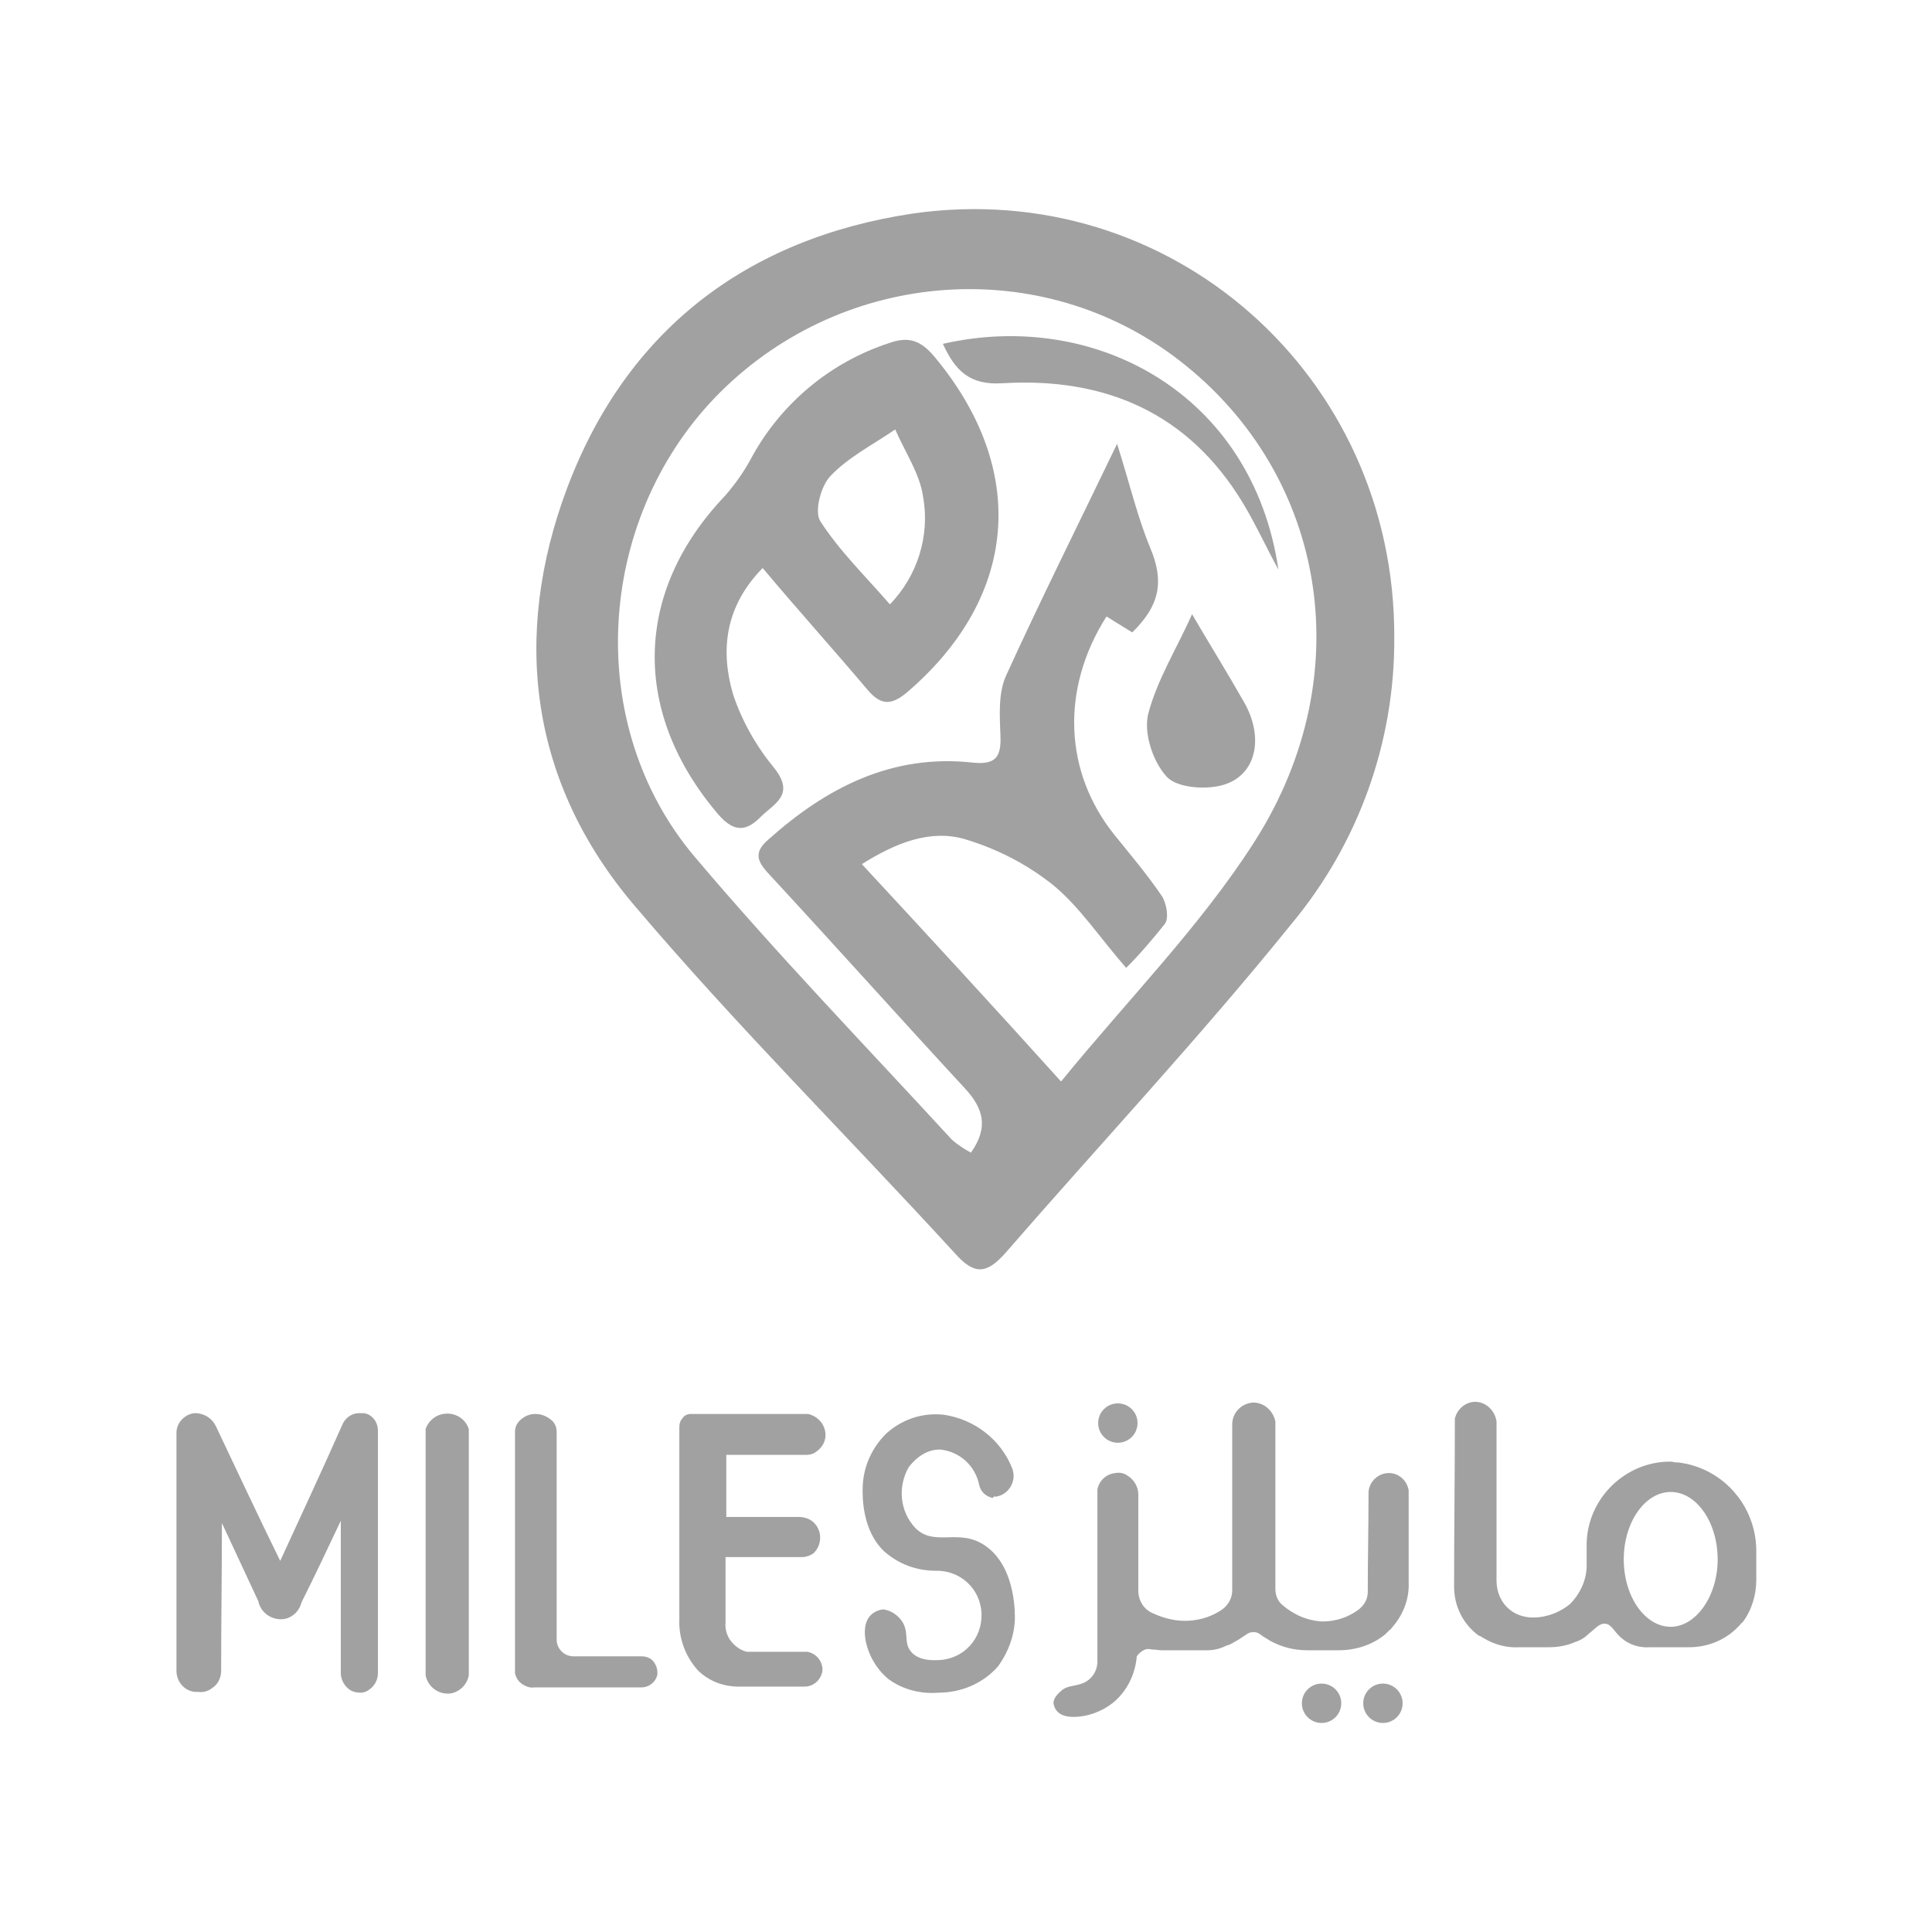 <svg width="120" height="120" viewBox="0 0 120 120" fill="none" xmlns="http://www.w3.org/2000/svg">
<path d="M86.601 39.561C86.648 46.052 84.391 52.356 80.251 57.342C74.559 64.398 68.35 71.031 62.423 77.852C61.247 79.169 60.494 79.169 59.318 77.852C52.685 70.608 45.723 63.693 39.42 56.26C32.928 48.64 31.752 39.561 35.233 30.294C38.903 20.556 46.335 14.818 56.684 13.265C72.725 10.96 86.648 23.332 86.601 39.561ZM65.904 67.174C70.09 62.046 74.559 57.53 77.899 52.309C84.673 41.725 82.274 29.024 72.819 22.062C64.163 15.711 51.98 16.84 44.406 24.696C36.974 32.458 36.268 45.065 43.136 53.203C48.264 59.271 53.767 64.963 59.13 70.796C59.506 71.125 59.883 71.36 60.306 71.595C61.435 69.996 61.059 68.82 59.929 67.597C55.884 63.222 51.933 58.8 47.887 54.426C47.182 53.673 46.664 53.061 47.699 52.168C51.321 48.922 55.414 46.805 60.447 47.37C61.858 47.511 62.188 46.993 62.14 45.723C62.093 44.453 61.999 43.089 62.47 42.007C64.634 37.256 66.986 32.552 69.385 27.566C70.184 30.106 70.655 32.129 71.454 34.057C72.301 36.08 72.066 37.585 70.325 39.279C69.808 38.949 69.243 38.62 68.726 38.291C65.857 42.807 66.092 47.981 69.243 51.885C70.231 53.108 71.266 54.331 72.16 55.649C72.442 56.072 72.63 57.013 72.348 57.389C71.596 58.33 70.796 59.271 69.949 60.117C68.303 58.236 67.08 56.354 65.433 54.99C63.787 53.673 61.952 52.732 59.929 52.121C57.813 51.509 55.696 52.309 53.532 53.673C57.672 58.142 61.576 62.375 65.904 67.174Z" fill="#A1A1A1"/>
<path d="M47.37 35.281C45.018 37.68 44.735 40.408 45.535 43.136C46.1 44.83 46.993 46.382 48.122 47.746C49.392 49.393 48.075 49.91 47.229 50.757C46.382 51.603 45.629 51.745 44.641 50.616C39.232 44.312 39.326 36.786 45.018 30.812C45.676 30.059 46.241 29.259 46.711 28.366C48.546 25.026 51.603 22.485 55.225 21.309C56.401 20.886 57.154 21.121 58.001 22.109C63.881 29.118 63.269 37.021 56.401 42.948C55.319 43.889 54.661 43.795 53.814 42.76C51.744 40.314 49.581 37.915 47.37 35.281ZM55.273 37.538C56.966 35.798 57.766 33.305 57.342 30.906C57.154 29.448 56.213 28.083 55.602 26.672C54.238 27.613 52.732 28.366 51.603 29.542C50.992 30.153 50.568 31.753 50.945 32.364C52.121 34.199 53.72 35.751 55.273 37.538Z" fill="#A1A1A1"/>
<path d="M79.404 35.375C78.652 34.01 77.993 32.552 77.193 31.235C73.806 25.637 68.632 23.426 62.282 23.803C60.212 23.944 59.318 23.003 58.565 21.357C68.02 19.193 77.805 24.461 79.404 35.375Z" fill="#A1A1A1"/>
<path d="M74.041 38.15C75.171 40.079 76.252 41.819 77.24 43.559C78.557 45.818 78.04 48.217 75.876 48.781C74.794 49.063 73.054 48.922 72.442 48.217C71.595 47.276 71.031 45.535 71.313 44.359C71.878 42.195 73.101 40.267 74.041 38.15Z" fill="#A1A1A1"/>
<path d="M10.96 103.771V89.001C10.96 88.389 11.431 87.871 12.042 87.777H12.23C12.748 87.825 13.171 88.107 13.406 88.577C14.724 91.353 16.041 94.175 17.405 96.95C18.722 94.081 20.039 91.258 21.309 88.389C21.544 87.966 21.968 87.73 22.438 87.777H22.627C23.144 87.871 23.473 88.342 23.473 88.859V103.912C23.473 104.383 23.238 104.759 22.862 104.994C22.721 105.088 22.579 105.135 22.391 105.135C22.156 105.135 21.968 105.088 21.78 104.994C21.403 104.759 21.168 104.336 21.168 103.912V94.457C20.369 96.151 19.569 97.844 18.722 99.537C18.581 100.102 18.111 100.525 17.546 100.572C16.84 100.619 16.182 100.149 16.041 99.443C15.288 97.844 14.536 96.198 13.783 94.598C13.783 97.656 13.736 100.714 13.736 103.771C13.736 104.195 13.548 104.618 13.171 104.853C12.936 105.041 12.607 105.135 12.325 105.088H12.136C11.478 105.041 10.96 104.477 10.96 103.771Z" fill="#A1A1A1"/>
<path d="M26.436 88.765V104.053C26.578 104.806 27.283 105.276 27.989 105.182C28.553 105.088 29.024 104.618 29.118 104.053V88.765C28.883 88.013 28.083 87.636 27.33 87.871C26.907 88.013 26.578 88.342 26.436 88.765Z" fill="#A1A1A1"/>
<path d="M32.27 88.248C32.081 88.436 31.987 88.671 31.987 88.953V103.912C32.034 104.194 32.222 104.477 32.458 104.618C32.693 104.759 32.928 104.853 33.21 104.806H39.843C40.313 104.806 40.737 104.477 40.831 104.006V103.865C40.831 103.63 40.737 103.395 40.596 103.206C40.407 102.971 40.125 102.877 39.843 102.877H35.609C35.045 102.877 34.575 102.407 34.575 101.842V88.953C34.575 88.671 34.48 88.389 34.245 88.201C33.963 87.965 33.634 87.824 33.257 87.824C32.881 87.824 32.552 87.965 32.27 88.248Z" fill="#A1A1A1"/>
<path d="M42.195 88.624V100.572C42.148 101.748 42.572 102.877 43.324 103.724C44.03 104.429 44.924 104.759 45.912 104.759H49.957C50.474 104.759 50.898 104.429 51.039 103.959C51.086 103.865 51.086 103.724 51.086 103.63C51.039 103.112 50.663 102.689 50.145 102.595H46.382C46.006 102.501 45.676 102.266 45.441 101.983C45.159 101.654 45.018 101.184 45.065 100.76V96.715H49.816C50.051 96.715 50.333 96.621 50.522 96.48C51.039 96.009 51.086 95.162 50.616 94.645C50.38 94.363 50.004 94.222 49.628 94.222H45.112V90.364H50.098C50.286 90.364 50.474 90.317 50.616 90.223C50.992 89.988 51.274 89.612 51.274 89.141C51.274 88.483 50.804 87.965 50.192 87.824H42.901C42.713 87.824 42.478 87.918 42.384 88.106C42.242 88.248 42.195 88.436 42.195 88.624Z" fill="#A1A1A1"/>
<path d="M61.905 92.952C62.422 92.858 62.846 92.434 62.94 91.87C62.987 91.682 62.94 91.446 62.893 91.258C62.187 89.424 60.541 88.154 58.612 87.871C57.295 87.73 56.025 88.154 55.037 89.047C54.096 89.988 53.579 91.211 53.579 92.528C53.579 92.905 53.532 95.022 54.896 96.339C55.79 97.138 56.919 97.562 58.095 97.562C59.647 97.515 60.917 98.691 60.964 100.243C61.011 101.795 59.835 103.065 58.283 103.112C58.095 103.112 57.107 103.207 56.589 102.595C56.072 101.983 56.542 101.325 55.931 100.572C55.649 100.243 55.272 100.008 54.849 99.961C54.473 100.008 54.143 100.196 53.955 100.478C53.344 101.372 53.955 103.301 55.178 104.288C56.072 104.947 57.201 105.229 58.283 105.135C59.694 105.135 61.058 104.571 61.999 103.489C62.611 102.642 62.987 101.654 63.034 100.619C63.034 100.478 63.175 97.374 61.199 96.009C59.553 94.88 58.095 96.103 56.872 94.927C55.884 93.892 55.743 92.34 56.448 91.117C56.495 91.07 57.248 89.988 58.424 90.035C59.647 90.176 60.588 91.07 60.823 92.246C60.917 92.669 61.246 92.952 61.67 93.046C61.67 92.952 61.764 92.952 61.905 92.952Z" fill="#A1A1A1"/>
<path d="M104.241 90.835C104.1 90.835 104.006 90.835 103.865 90.788H103.489C100.713 90.929 98.502 93.281 98.549 96.056V97.373C98.502 98.22 98.126 99.02 97.515 99.631C97.232 99.867 96.903 100.055 96.574 100.196C96.339 100.29 95.021 100.807 93.939 100.102C93.892 100.055 93.798 100.008 93.751 99.961C93.234 99.537 92.952 98.879 92.952 98.173V88.295C92.858 87.589 92.246 87.025 91.54 87.072C90.976 87.119 90.505 87.542 90.364 88.106C90.364 91.588 90.317 95.068 90.317 98.549C90.317 99.772 90.882 100.901 91.87 101.607H91.917C92.011 101.654 92.058 101.701 92.152 101.748C92.858 102.172 93.61 102.36 94.41 102.313H96.197C96.762 102.313 97.326 102.219 97.844 101.983C98.173 101.889 98.455 101.701 98.691 101.466C99.114 101.137 99.349 100.807 99.725 100.854C100.102 100.901 100.243 101.325 100.666 101.701C101.184 102.172 101.842 102.36 102.501 102.313H104.9C105.982 102.313 107.017 101.936 107.816 101.184L108.052 100.948C108.099 100.901 108.146 100.807 108.24 100.76C108.804 100.008 109.086 99.067 109.086 98.126V96.245C109.039 93.469 106.97 91.164 104.241 90.835ZM103.771 101.043C102.172 101.043 100.854 99.161 100.854 96.856C100.854 94.551 102.172 92.669 103.771 92.669C105.37 92.669 106.687 94.551 106.687 96.856C106.687 99.161 105.323 101.043 103.771 101.043Z" fill="#A1A1A1"/>
<path d="M85.002 92.669C85.049 92.011 85.613 91.493 86.272 91.493C86.883 91.493 87.401 91.964 87.495 92.575V98.267C87.542 99.302 87.166 100.29 86.46 101.09C86.413 101.184 86.319 101.231 86.272 101.278L86.037 101.513C85.237 102.172 84.202 102.501 83.167 102.501H81.192C80.392 102.501 79.639 102.313 78.934 101.936C78.698 101.795 78.463 101.654 78.275 101.513C78.04 101.325 77.664 101.325 77.428 101.513C77.193 101.654 76.958 101.842 76.676 101.983C76.535 102.078 76.347 102.172 76.158 102.219C75.782 102.407 75.406 102.501 74.982 102.501H72.16C71.972 102.501 71.784 102.454 71.548 102.454C71.36 102.407 71.172 102.407 71.031 102.501C70.843 102.595 70.702 102.736 70.608 102.877C70.513 104.006 69.996 105.041 69.149 105.747C68.444 106.311 67.55 106.64 66.656 106.64C66.374 106.64 66.092 106.593 65.856 106.452C65.621 106.311 65.48 106.076 65.433 105.794C65.433 105.37 65.903 105.041 65.998 104.947C66.421 104.665 66.75 104.759 67.315 104.524C67.832 104.288 68.161 103.771 68.161 103.206V92.528C68.255 91.964 68.726 91.54 69.29 91.493C69.526 91.446 69.808 91.493 69.996 91.635C70.419 91.87 70.702 92.34 70.702 92.811V98.785C70.702 99.396 71.031 99.961 71.595 100.196C72.301 100.525 73.054 100.713 73.853 100.666C74.606 100.619 75.312 100.384 75.923 99.961C76.299 99.678 76.535 99.255 76.535 98.785V88.483C76.535 87.777 77.052 87.213 77.758 87.119C78.463 87.072 79.075 87.589 79.216 88.295V98.691C79.216 99.067 79.357 99.443 79.639 99.678C80.345 100.29 81.192 100.666 82.132 100.713C82.932 100.713 83.685 100.478 84.343 100.008C84.72 99.725 84.955 99.349 84.955 98.879C84.955 96.809 85.002 94.739 85.002 92.669Z" fill="#A1A1A1"/>
<path d="M85.896 107.017C86.571 107.017 87.119 106.469 87.119 105.794C87.119 105.118 86.571 104.571 85.896 104.571C85.22 104.571 84.673 105.118 84.673 105.794C84.673 106.469 85.22 107.017 85.896 107.017Z" fill="#A1A1A1"/>
<path d="M82.085 107.017C82.761 107.017 83.308 106.469 83.308 105.794C83.308 105.118 82.761 104.571 82.085 104.571C81.41 104.571 80.862 105.118 80.862 105.794C80.862 106.469 81.41 107.017 82.085 107.017Z" fill="#A1A1A1"/>
<path d="M69.431 89.612C70.107 89.612 70.655 89.064 70.655 88.389C70.655 87.714 70.107 87.166 69.431 87.166C68.756 87.166 68.209 87.714 68.209 88.389C68.209 89.064 68.756 89.612 69.431 89.612Z" fill="#A1A1A1"/>
</svg>
